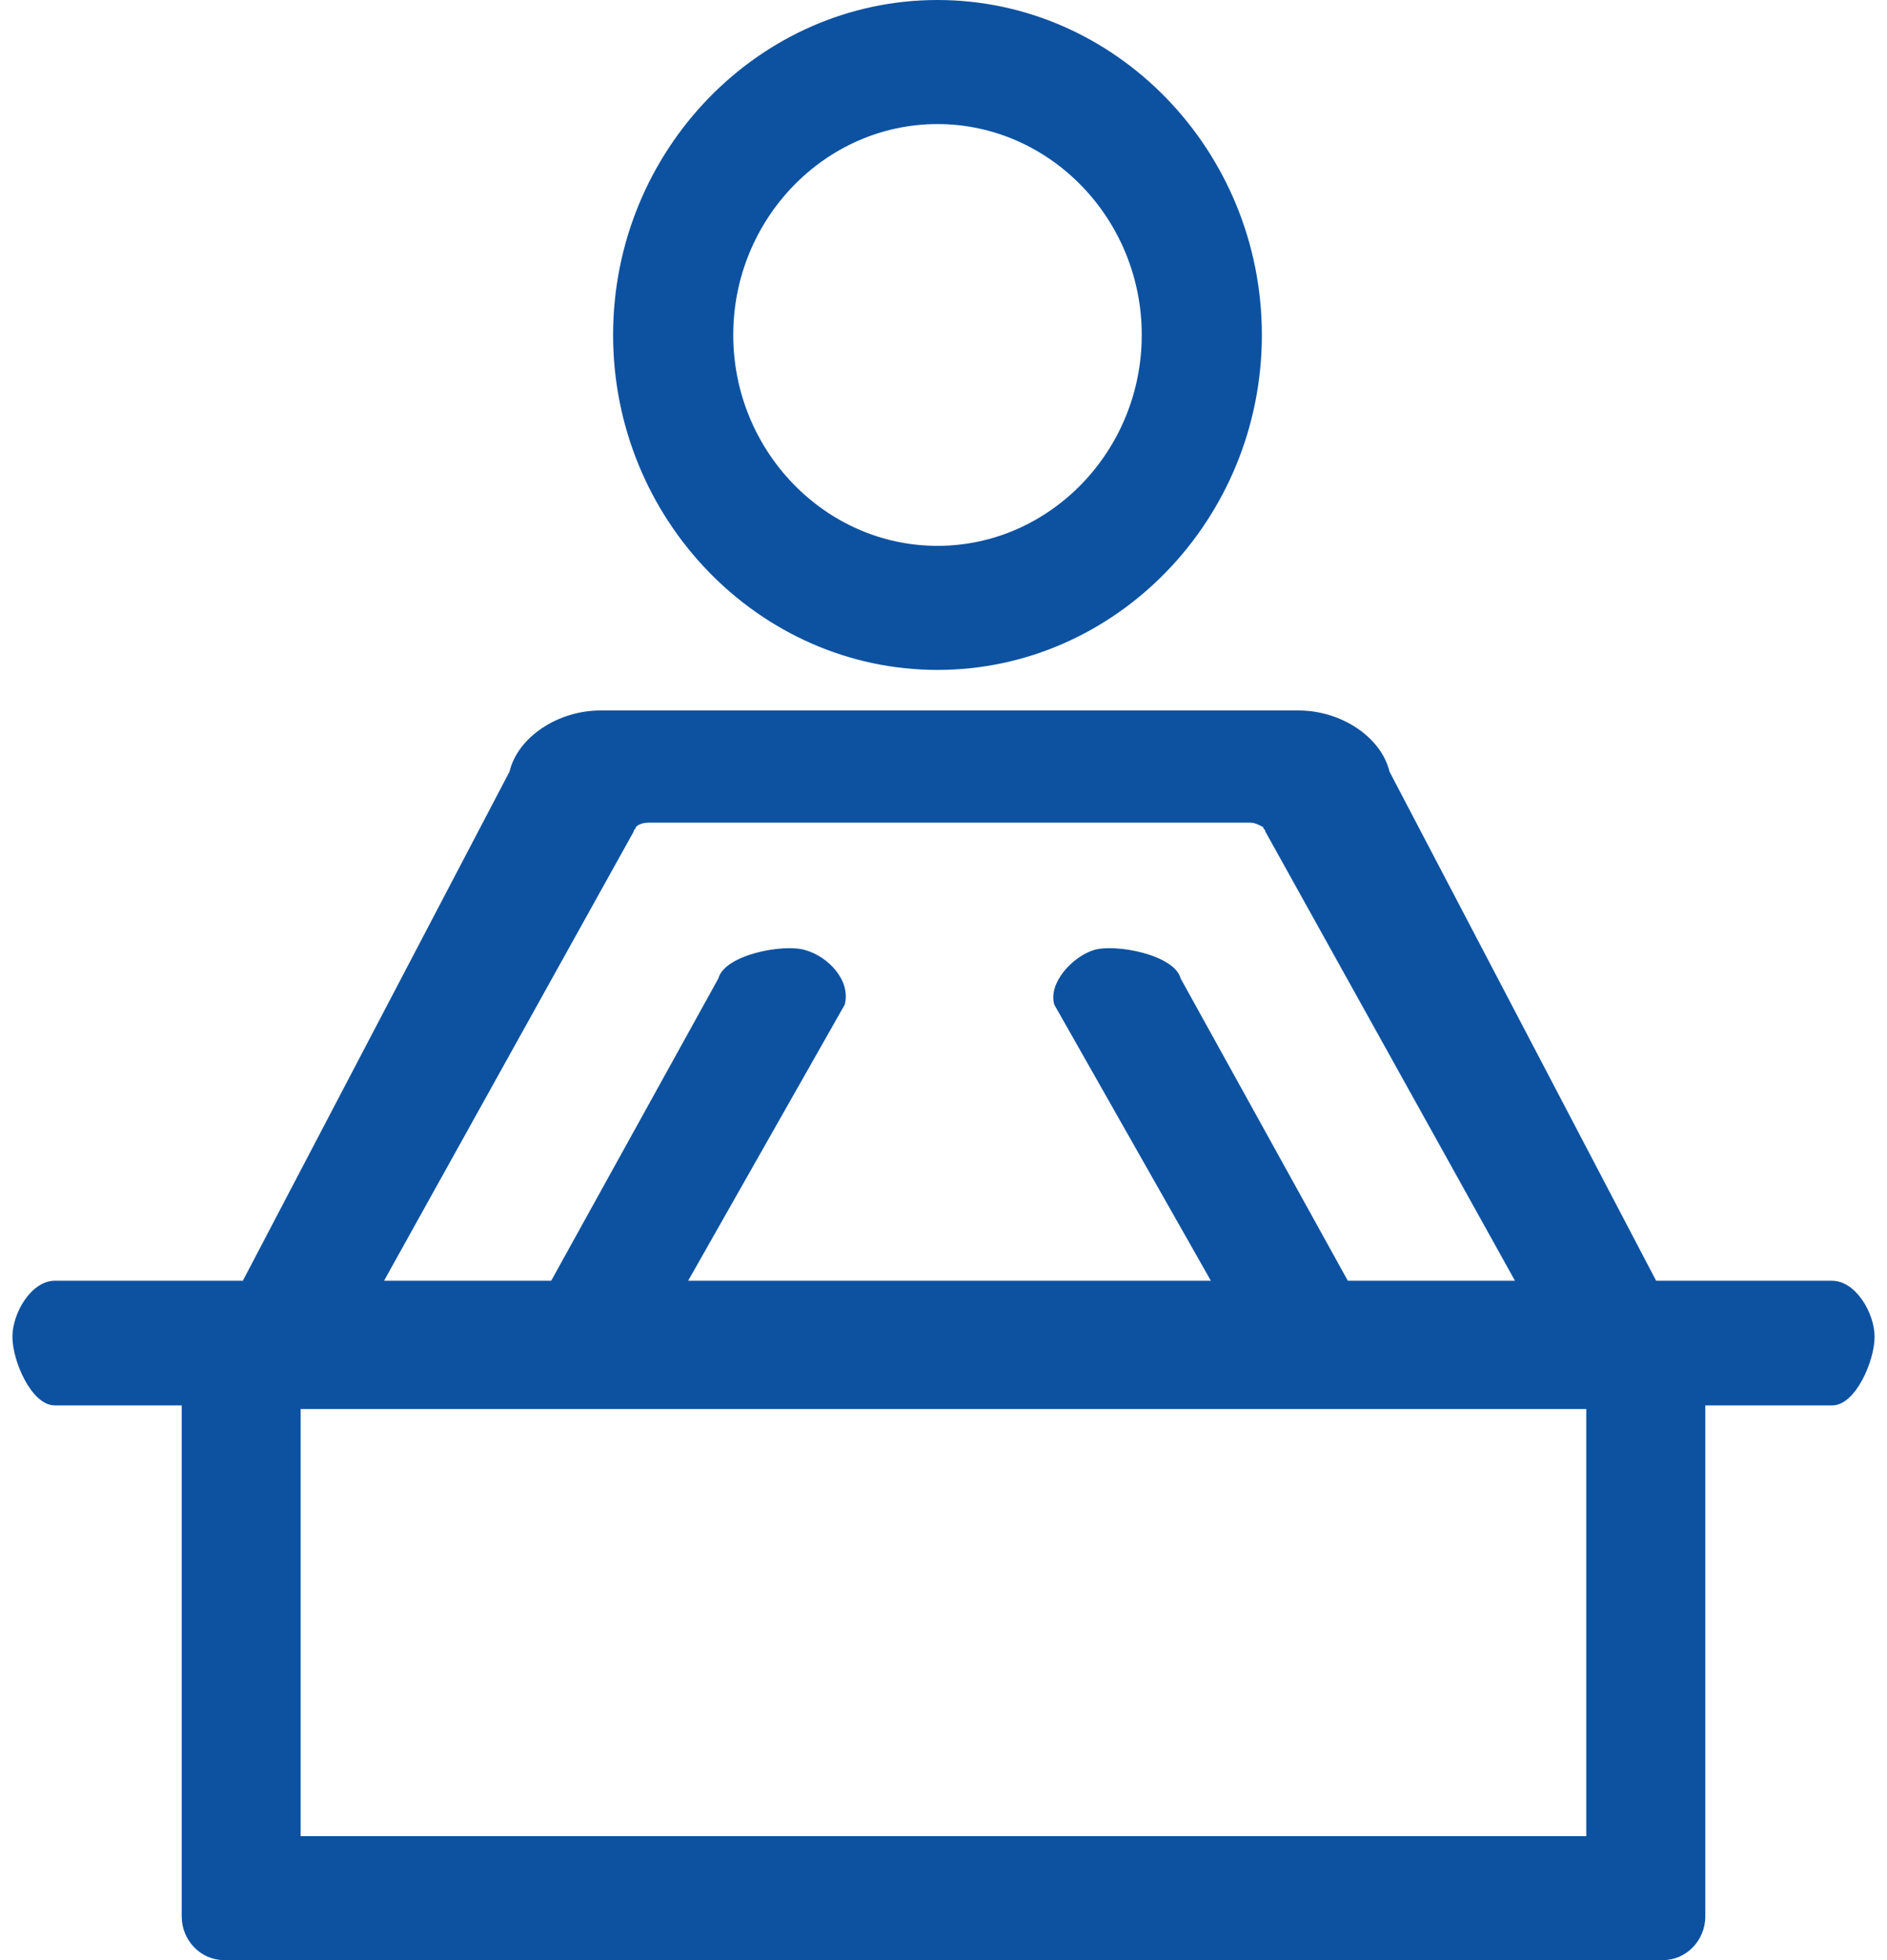 <svg width="52" height="54" viewBox="0 0 52 54" fill="none" xmlns="http://www.w3.org/2000/svg">
<path d="M34.773 9.228C34.773 4.153 30.751 0 25.834 0C20.918 0 16.895 4.153 16.895 9.228C16.895 14.303 20.918 18.456 25.835 18.456C30.751 18.456 34.773 14.303 34.773 9.228V9.228ZM25.834 15.038C22.739 15.038 20.206 12.423 20.206 9.228C20.206 6.032 22.739 3.418 25.834 3.418C28.93 3.418 31.463 6.032 31.463 9.228C31.463 12.424 28.93 15.038 25.834 15.038ZM50.492 35.284H45.638L38.291 21.259C38.058 20.296 36.95 19.573 35.783 19.573H16.547C15.381 19.573 14.273 20.296 14.04 21.259L6.692 35.284H1.508C0.867 35.284 0.342 36.167 0.342 36.83C0.342 37.492 0.867 38.718 1.509 38.718H5.007V52.795C5.007 53.458 5.532 54 6.174 54H45.827C46.468 54 46.993 53.458 46.993 52.795V38.718H50.492C51.133 38.718 51.658 37.492 51.658 36.83C51.658 36.168 51.133 35.285 50.491 35.285L50.492 35.284ZM17.522 22.785C17.58 22.724 17.697 22.664 17.872 22.664H34.459C34.575 22.664 34.692 22.725 34.809 22.785C34.809 22.845 34.867 22.845 34.867 22.905L41.748 35.284H37.142L32.535 26.956C32.36 26.294 30.725 25.993 30.142 26.173C29.559 26.354 28.878 27.076 29.053 27.678L33.368 35.284H18.963L23.278 27.678C23.453 27.017 22.83 26.354 22.189 26.174C21.606 25.993 19.971 26.294 19.796 26.956L15.189 35.284H10.583L17.464 22.906C17.464 22.845 17.522 22.845 17.522 22.785L17.522 22.785ZM8.285 50.585V38.819H43.713V50.585H8.284H8.285Z" fill="#0D52A1"/>
</svg>
